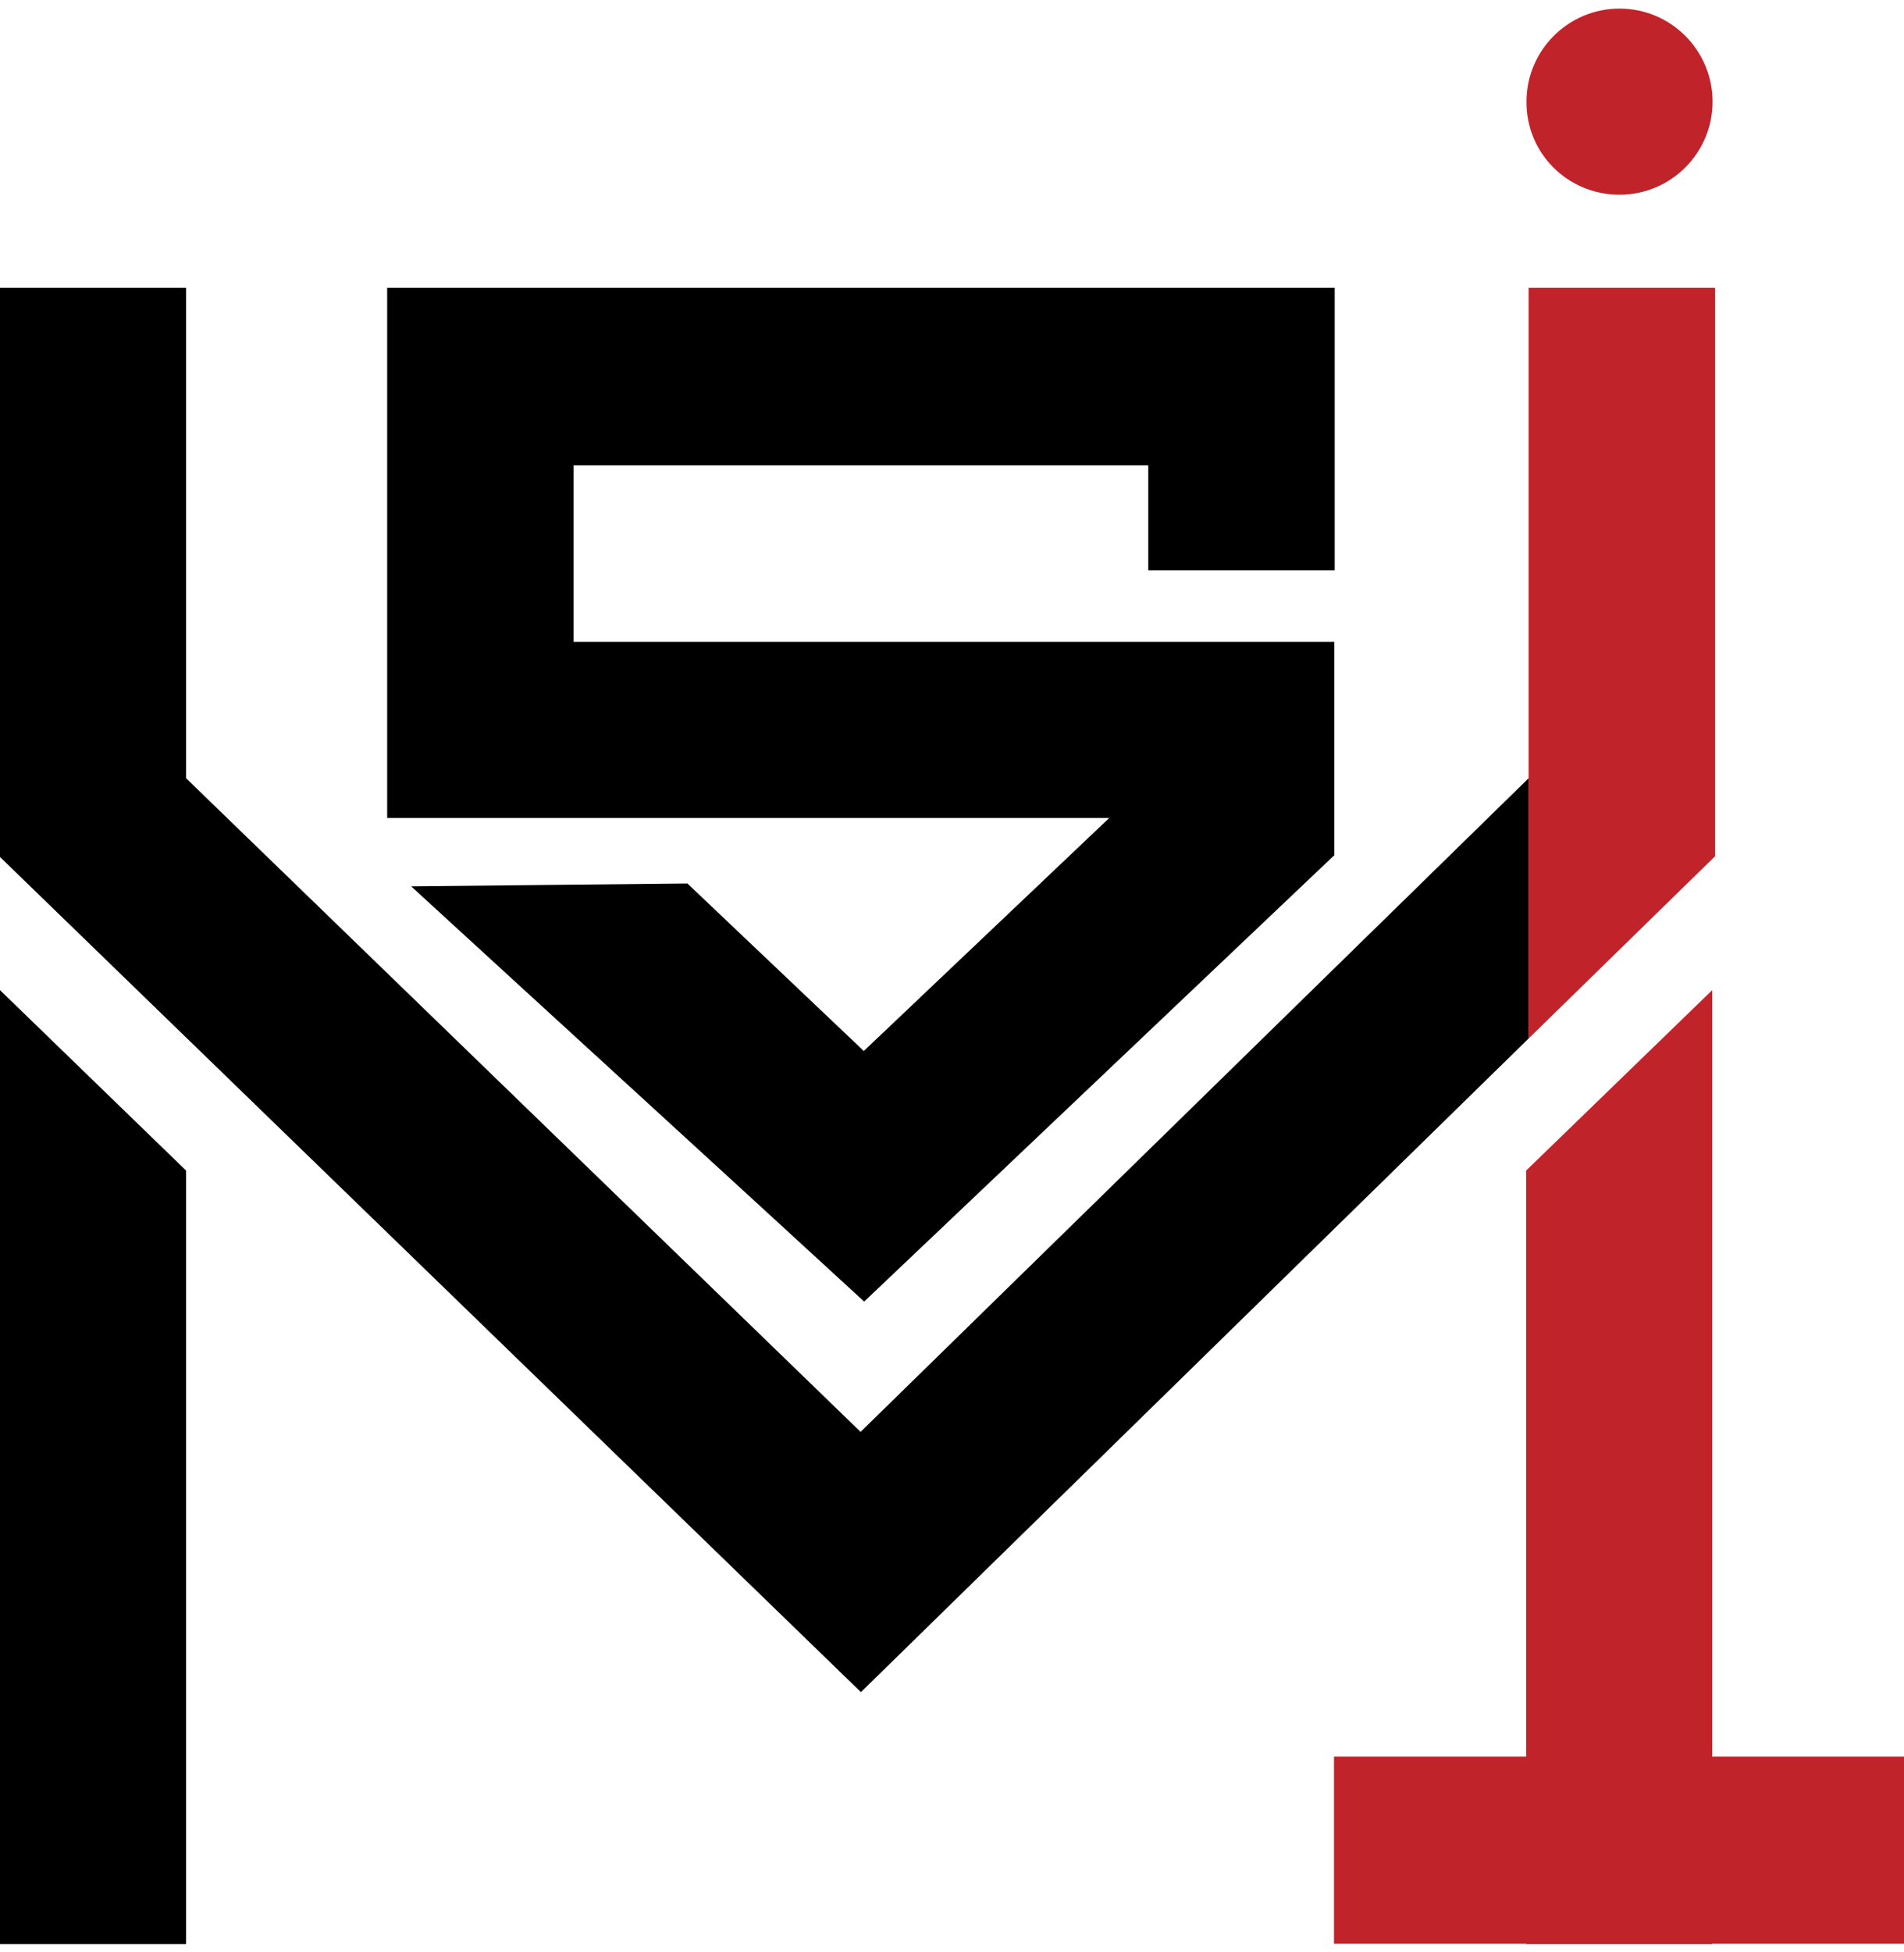 <?xml version="1.0" encoding="utf-8"?>
<!-- Generator: Adobe Illustrator 19.2.1, SVG Export Plug-In . SVG Version: 6.00 Build 0)  -->
<svg version="1.1" id="Слой_1" xmlns="http://www.w3.org/2000/svg" xmlns:xlink="http://www.w3.org/1999/xlink" x="0px" y="0px"
	 viewBox="0 0 532.1 545.4" style="enable-background:new 0 0 532.1 545.4;" xml:space="preserve">
<style type="text/css">
	.st0{fill:#C1232A;}
</style>
<g>
	<g>
		<g>
			<g>
				<path d="M241.5,363.6l131.4-124.7v-59.6H160.3V130h160.6v29.3H373V80.4H108.2v148.1H310l-68.6,65.1l-49.3-46.8
					c-25.8,0.3-51.4,0.5-77.2,0.8C157.2,286.4,199.4,324.9,241.5,363.6z"/>
				<g>
					<g>
						<polygon class="st0" points="426.5,327 478.5,276.6 478.5,543.1 426.5,543.1 426.5,491 						"/>
					</g>
				</g>
				<g>
					<polygon points="240.5,400 52,217.4 52,80.4 0,80.4 0,239.4 240.6,472.7 427.2,290.1 427.2,217.4 					"/>
					<polygon class="st0" points="427.2,80.4 427.2,217.4 427.2,290.1 479.3,239.2 479.3,80.4 					"/>
				</g>
			</g>
			<rect x="372.8" y="490.7" class="st0" width="159.3" height="52.3"/>
		</g>
		<path class="st0" d="M452.6,54.4L452.6,54.4c14.3,0,26-11.6,26-26l0,0c0-14.3-11.6-26-26-26l0,0c-14.3,0-26,11.6-26,26l0,0
			C426.5,42.8,438.1,54.4,452.6,54.4z"/>
		<g>
			<g>
				<polygon points="52,327 0,276.6 0,543.1 52,543.1 52,491 				"/>
			</g>
		</g>
	</g>
</g>
</svg>
